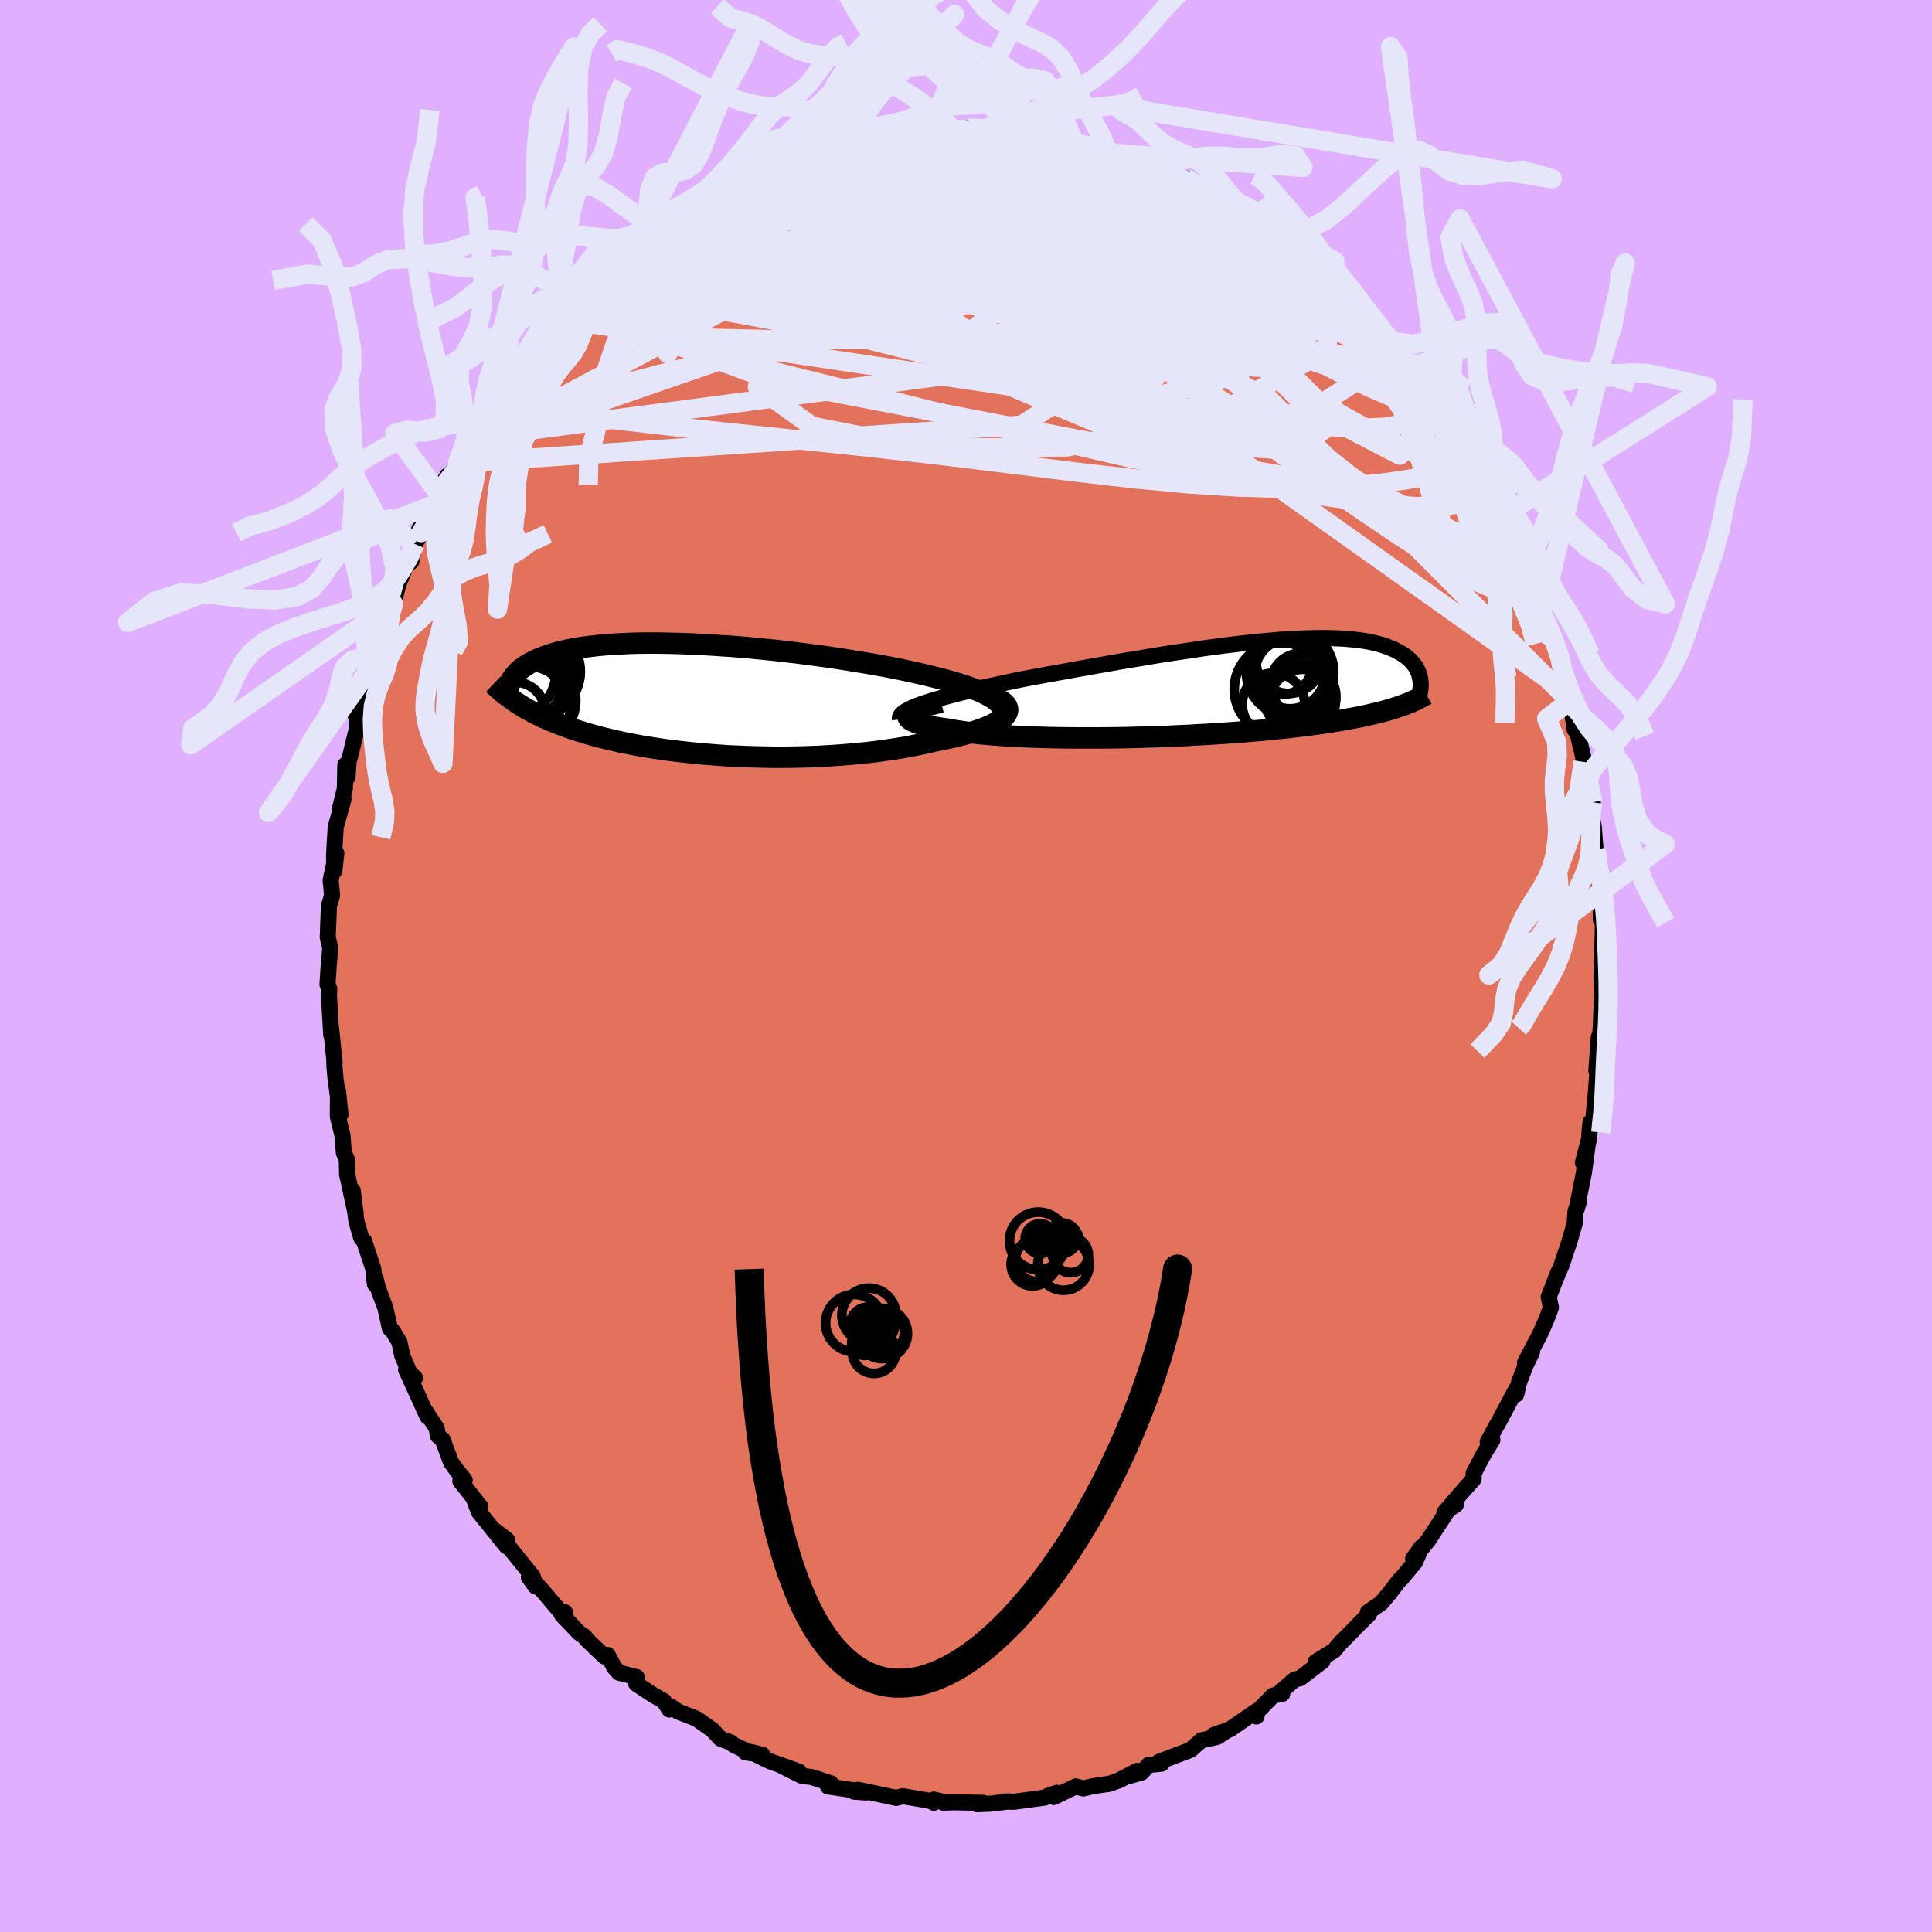 <svg xmlns="http://www.w3.org/2000/svg" width="500" height="500" viewBox="-100 -100 200 200"><defs><clipPath id="c"><path d="m31.51.7-.18-.23-.23-.22-.28-.22-.33-.22-.38-.21-.41-.21-.46-.21-.5-.2-.54-.2-.58-.2-.61-.19-.64-.19-.68-.19-.7-.18-.73-.18-.8-.2-.84-.19-.88-.19-.92-.19-.95-.19-.97-.18-1.01-.18-1.03-.17-1.05-.17-1.06-.17-1.08-.16-1.1-.15-1.1-.15-1.11-.14-1.11-.13-1.11-.13-1.11-.11-1.1-.11-1.09-.1-1.09-.09-1.07-.07-1.05-.07-1.04-.06-1.02-.05-1-.04-.97-.03-.95-.02-.92-.01h-.9l-.87.01-.84.02-.8.04-.78.04-.75.05-.71.06-.69.07-.65.08-.62.08-.58.1-.56.1-.53.11-.49.11-.47.12-.44.13-.41.13-.39.14-.37.14-.34.14-.32.15-.3.15-.28.15-.26.15-.24.16-.22.16-.21.16-.18.17-.17.17-.15.17-.14.17-.13.17-.1.17-.1.18-.08.17-.07.18.51 1.71.25.17.27.17.27.17.28.17.29.17.31.17.31.16.32.17.34.16.34.17.36.16.37.16.39.16.4.16.41.15.42.16.44.16.45.15.48.16.49.15.5.15.53.15.55.15.56.14.59.14.61.14.63.14.65.13.67.13.69.13.71.12.74.11.76.12.77.1.8.1.82.09.83.09.86.08.87.07.88.07.91.06.91.04.93.04.94.03.96.02.96.02h.96l.98-.01.97-.02.98-.03.98-.04.98-.06.97-.06.97-.08.96-.09.95-.09.94-.11.92-.13.9-.13.89-.14.87-.16.84-.17.82-.17.78-.19.69-.13.66-.14.63-.14.62-.15.58-.15.56-.16.53-.16.5-.17.46-.17.43-.18.39-.18.35-.19.31-.18.27-.2.22-.19"/></clipPath><clipPath id="b"><path d="m-31.14 1.63.49-.17.54-.17.57-.17.61-.17.64-.17.67-.18.7-.17.73-.18.76-.17.78-.18.8-.17.82-.18.84-.18.85-.18.87-.17 1.01-.19 1.03-.19 1.05-.19 1.07-.19 1.08-.2 1.09-.19 1.1-.2 1.11-.19 1.11-.2 1.12-.19 1.11-.18 1.1-.19 1.11-.18 1.09-.17 1.09-.16 1.07-.16 1.06-.16 1.04-.14 1.02-.14L1-4.51l.98-.12.96-.1.94-.1.91-.08.89-.08.86-.06.84-.05.8-.04.78-.02.74-.02h.72l.69.01.65.02.63.03.6.05.56.05.54.06.51.08.48.08.45.1.43.1.4.11.37.12.35.13.33.13.3.13.29.15.26.14.25.15.23.15.21.16.2.16.18.16.17.17.14.17.14.17.12.17.1.18.1.18.08.17.07.18.05.19.05.18.04.18-1.63 2.69-.28.1-.3.1-.31.1-.32.11-.34.1-.35.1-.37.1-.38.1-.39.09-.42.1-.43.1-.44.09-.47.1-.48.09-.5.09-.52.1-.53.09-.56.09-.58.09-.6.09-.63.09-.65.08-.67.09-.7.08-.72.09-.75.08-.77.08-.8.08-.82.07-.85.07-.86.08-.89.06-.92.07-.93.06-.95.06-.97.05-.98.06-1 .04-1.01.05-1.02.04-1.04.03-1.04.03-1.04.03-1.05.02-1.05.01-1.04.01h-2.08l-1.02-.01-1.02-.01-.99-.02-.98-.03-.96-.03-.93-.04-.91-.05-.88-.05-.85-.06-.81-.07-.78-.07-.74-.08-.7-.08-.65-.1-.61-.09-.57-.11-.54-.07-.52-.08-.48-.08-.45-.09-.41-.09-.37-.09-.34-.1-.29-.1-.25-.11-.2-.1-.16-.11-.12-.12-.06-.11-.02-.12.04-.13"/></clipPath><filter id="a"><feTurbulence baseFrequency=".05" numOctaves="3" result="noise" type="noise"/><feDisplacementMap in="SourceGraphic" in2="noise" scale="2"/></filter></defs><rect width="100%" height="100%" x="-100" y="-100" fill="#E0B0FF"/><path fill="#E2725B" stroke="#000" stroke-linejoin="round" stroke-width="1.667" d="m65.86-.34-.08 1.47.1 1.85V2.1l-.17 4.22-.08 1.04-.12-.01-.26 3.5.21-1.31-.24 3.36-.31 3.21-.26.07-.08.75-.07.98-.64 2.45.5-1.89-.39 2.9-.75 3.79.27-.94-.4 1.21-.08 1.23-.56 1.93-.81 2.41-.46 1.09.14-.4-1 2.57.23 1.09-.46 1.24-.69 1.57-.67 1.25-.86 1.66.72-1.1-.66 1.37-.68 1.76-.29 1.25.1-.73-2.04 3.82-.09.13-.92 1.69.48-.18-.87 1.4-1.07 2.03v.59l-1.32 1.49-1.71 1.99 1.2-.83-.26-.29-2.13 3.25-.43.68-1.61 1.97.84-1.19-.62 1.51-1.44 1.74-.22.18-1.03 1.35-.85 1.01-1.37.94.12.2-.88.87-2 2.04h-.02l-.73.86-1.89 1.17.7-.07-2.31 1.76-.56.13-1.44 1.25.15.24-.95.17-1.8 1.83.08.34.01-.57-2.76 1.9-.35.14-1.31.43 1.06-.24-.74.46-1.62.35-1.12.99-3.28 1.24.27.19-1.35.13-.7.78-1.13.32.65-.49-1.81.96-1.05.38-1.58.22-1.12.26-.78-.21-2.28 1.1.33-.44-.9.3-.37.2-3.21.43-.91-.03.47-.01-1.93.23-1.42.06.64-.14-3.04-.06-1.08.04.15-.05-1.16-.27.02.33-.31-.18-2.9-.5-.68.18-1.57-.34-2.41-.5.85.28-1.24-.09.22-.1-2.92-.44.3-.32-1.98-.65-1.01-.12-2.15-1.07 1.83.62-3.01-1.07-1.97-.96 1.2.3-1.76-.26.1-.14-1.33-.64-.26-.24-1.07-.38-.88-.94-1.63-1.14-1.9-.74-.73-.51-.17.3-.57-.88-1.11-.63-1.75-1.16.05-.69-1.83-.45-.49-.56-.69-1.28-.31.17-1.92-1.83-.11-.21-.62-.42-1.75-1.84.29-.29-.58-.18-1.97-2.32-1.18-1.12.71.96-.31-1.04-2.51-3.11-.17-.7-1.29-.98 1.26 1.67-2.88-3.58-.52-1.4.68.85-2.07-2.63.46-.1-.88-1.09-.54-.76-.87-2.34-.49-.4-.13-.79-1.13-1.73.19.55-2.22-4.87.92.84-.51-.41-.81-1.88-.3-1.42-.69-1.14-.29-.26-.47-2.13-.77-2.06-.24-.98-.07.58-.17-1.59-.96-2.9-.28-.28-.51-1.75-.37-3.15.3 2.4-.82-3.81-.07-.25-.03-1.6-.3-.66-.15-1.81-.48-1.96.02-2.61.26 2.41-.5-3.56-.13-1.43-.02-1.08.04.73-.36-3.57.01.66-.24-4.18.04-.6-.19-.43.16-2.4v.15l.13-1.52-.26-1.09.12-3.26.33-1.09-.15-1.56.59-2.81-.21 1.82-.03-1.6.17-2.91.82-2.94-.4 1.09.53-2.14.05-2.47.23 1.28.11-1.71.13-.35.69-2.84.08-1.13-.16-.32.83-2.9.42-1.65.45-.65-.13.57.49-2.48.8-.7-.11-2.19.52-.98.62-.63.51-1.97.8-1.96.55-.44.37-1.82.8-1.42-1.03 1.48 1.17-2.71 1.31-1.51.12-1.19 1.02-1.75-.05.62 1.88-3.4-.8 1.5 1.82-2.66.25-.79 1.17-1.48-.83.56 1.17-1.68 1.22-1.08.51-1.1 1.01-1.7 1.66-1.27.19-.42 1.4-1.99 1.13-1.26-.9 1.19.82-1.1 1.21-1.43.65-.33.18-.7 1.3-.43.3-1.24 2.75-1.96.06-.05-.52.3 1.36-.97 2.45-1.93-1.84 1.51 3.17-2.54-.15.48 1.18-.89-.18-.21 1.98-1.16 1.45-.84.27.03.5-.39.19-.13 2.16-1.63 2.27-.68.44-.2 2.43-.88-.99.09 1.92-.72-.1.52 1.85-1.17.07.35 2.04-.54v-.3l2.21-.55.29.16 1.59-.56-.69.21 2.2-.52-.89.38 2.81-.32.05-.33 1.56.15.59-.47 2.93-.01-.09.28 1.01-.03.25-.26 1.68.24 1.63.14h1.53l1.06-.08-.65-.01 1.37.29 2.6.61 1.77.34-1.83-.36 1.25.03 1.59.76 2.31-.03.15.65.69.01 1.26.53.26-.36 1.17.62.62.33 1.67.31 2.38 1.29-1.24-.15 1.3.07 1.65 1.01 1.77 1.18 1.36.52-.27-.15 1.31.65.14.21 1.18.5 1.41.88.5 1.27-.61-.49 2.99 1.87.86 1.03.31.3.65.38 1.71 1.32-.29-.52.6 1.15.92.85 1.62.79-.37-.06 2 2.45 1.22.68-1.02-.21 1.9 1.53 1.74 2.52.26.36.68.25.37 1.47 1.79 1.53-.01.01-.14.06.37.98 2.09 2.32-.67-.54 1.55 3.12 1.24 1.39-.94-1.18 1.79 2.95.56 1.22-.54-.81.62.88 1.52 3.62.79 1.8-.44-1.23.65 1.68 1.36 3.45-.21-.08.31 1.1.11.15.55.4.9 2.68.68 1.61.2.83.21 1 .72 2.7.07.72.04-.2.48 3.17.18-.04.69 2.86.07 1.18.23 1.39-.29-2.06.98 4.18-.29.56.39 1.89.19 2.44.22.67-.12 1.17.55 2.33-.25-.36.12-.34.03 3.78.02-1.33.19 2.05-.1 3.8.03-.05-.08 1.47" filter="url(#a)"/><path fill="#fff" d="m-31.14 1.63.49-.17.54-.17.57-.17.61-.17.64-.17.67-.18.7-.17.73-.18.76-.17.78-.18.8-.17.82-.18.84-.18.85-.18.87-.17 1.01-.19 1.03-.19 1.05-.19 1.07-.19 1.08-.2 1.09-.19 1.1-.2 1.11-.19 1.11-.2 1.12-.19 1.11-.18 1.1-.19 1.11-.18 1.09-.17 1.09-.16 1.07-.16 1.06-.16 1.04-.14 1.02-.14L1-4.51l.98-.12.96-.1.94-.1.91-.08.89-.08.86-.06.84-.05.8-.04.78-.02.74-.02h.72l.69.01.65.02.63.03.6.05.56.05.54.06.51.08.48.08.45.1.43.1.4.11.37.12.35.13.33.13.3.13.29.15.26.14.25.15.23.15.21.16.2.16.18.16.17.17.14.17.14.17.12.17.1.18.1.18.08.17.07.18.05.19.05.18.04.18-1.63 2.69-.28.1-.3.1-.31.1-.32.11-.34.1-.35.1-.37.1-.38.1-.39.09-.42.1-.43.1-.44.09-.47.1-.48.09-.5.09-.52.1-.53.09-.56.09-.58.09-.6.09-.63.09-.65.08-.67.09-.7.08-.72.09-.75.08-.77.08-.8.08-.82.07-.85.07-.86.08-.89.06-.92.07-.93.06-.95.06-.97.05-.98.06-1 .04-1.01.05-1.02.04-1.04.03-1.04.03-1.04.03-1.05.02-1.05.01-1.04.01h-2.08l-1.02-.01-1.02-.01-.99-.02-.98-.03-.96-.03-.93-.04-.91-.05-.88-.05-.85-.06-.81-.07-.78-.07-.74-.08-.7-.08-.65-.1-.61-.09-.57-.11-.54-.07-.52-.08-.48-.08-.45-.09-.41-.09-.37-.09-.34-.1-.29-.1-.25-.11-.2-.1-.16-.11-.12-.12-.06-.11-.02-.12.04-.13" filter="url(#a)" transform="translate(26.63 -28.77)"/><path fill="#fff" d="m31.51.7-.18-.23-.23-.22-.28-.22-.33-.22-.38-.21-.41-.21-.46-.21-.5-.2-.54-.2-.58-.2-.61-.19-.64-.19-.68-.19-.7-.18-.73-.18-.8-.2-.84-.19-.88-.19-.92-.19-.95-.19-.97-.18-1.01-.18-1.03-.17-1.05-.17-1.06-.17-1.08-.16-1.1-.15-1.1-.15-1.11-.14-1.11-.13-1.11-.13-1.11-.11-1.1-.11-1.09-.1-1.09-.09-1.07-.07-1.05-.07-1.04-.06-1.02-.05-1-.04-.97-.03-.95-.02-.92-.01h-.9l-.87.01-.84.02-.8.04-.78.04-.75.05-.71.06-.69.07-.65.08-.62.08-.58.1-.56.1-.53.11-.49.11-.47.12-.44.13-.41.13-.39.14-.37.14-.34.14-.32.15-.3.15-.28.15-.26.15-.24.16-.22.16-.21.16-.18.17-.17.17-.15.17-.14.17-.13.17-.1.17-.1.18-.08.17-.07.18.51 1.71.25.17.27.17.27.17.28.17.29.17.31.17.31.16.32.17.34.16.34.17.36.16.37.16.39.16.4.16.41.15.42.16.44.16.45.15.48.16.49.15.5.15.53.15.55.15.56.14.59.14.61.14.63.14.65.13.67.13.69.13.71.12.74.11.76.12.77.1.8.1.82.09.83.09.86.08.87.07.88.07.91.06.91.04.93.04.94.03.96.02.96.02h.96l.98-.01.97-.02.98-.03.98-.04.98-.06.97-.06.97-.08.96-.09.95-.09.94-.11.92-.13.9-.13.89-.14.87-.16.84-.17.82-.17.78-.19.69-.13.66-.14.63-.14.62-.15.58-.15.56-.16.53-.16.5-.17.46-.17.43-.18.39-.18.35-.19.31-.18.27-.2.22-.19" filter="url(#a)" transform="translate(-27.86 -27.63)"/><g fill="none" stroke="#000" transform="translate(26.63 -28.77)"><path stroke-linejoin="round" stroke-width="1.667" d="m-33.46 3.23-.02-.15.05-.16.1-.16.16-.16.21-.16.27-.16.32-.16.36-.16.41-.17.46-.16.49-.17.54-.17.57-.17.61-.17.64-.17.67-.18.7-.17.73-.18.76-.17.78-.18.8-.17.82-.18.84-.18.85-.18.87-.17 1.01-.19 1.03-.19 1.05-.19 1.07-.19 1.08-.2 1.09-.19 1.1-.2 1.11-.19 1.11-.2 1.12-.19 1.11-.18 1.1-.19 1.11-.18 1.09-.17 1.09-.16 1.07-.16 1.06-.16 1.04-.14 1.02-.14L1-4.51l.98-.12.96-.1.94-.1.91-.08.89-.08.86-.06.84-.05.8-.04.78-.02.74-.02h.72l.69.01.65.02.63.03.6.05.56.05.54.06.51.08.48.08.45.1.43.1.4.11.37.12.35.13.33.13.3.13.29.15.26.14.25.15.23.15.21.16.2.16.18.16.17.17.14.17.14.17.12.17.1.18.1.18.08.17.07.18.05.19.05.18.04.18.02.18.02.18.01.18v.18l-.01.18-.02.18-.02.18-.03.17-.04.18-.04.17" filter="url(#a)"/><path stroke-linejoin="round" stroke-width="2.222" d="m-29.18 1.46-.61.13-.55.14-.49.13-.43.13-.37.13-.31.14-.25.13-.19.12-.15.13-.08.12-.04.13.02.12.06.11.12.12.16.11.2.1.25.11.29.1.34.1.37.09.41.09.45.09.48.08.52.08.54.07.57.11.61.09.65.1.7.08.74.08.78.07.81.07.85.06.88.05.91.05.93.04.96.03.98.03.99.02 1.02.01 1.02.01h2.08l1.04-.01 1.05-.01 1.05-.02 1.04-.03 1.04-.03 1.04-.03 1.02-.04 1.01-.05 1-.04.98-.06.97-.05.95-.06.93-.06.92-.07.89-.06.86-.08.85-.07.82-.07.8-.08.77-.08.75-.08.72-.09.7-.08.67-.09.65-.08.63-.09.6-.09.58-.09.56-.09.53-.09.52-.1.5-.09.48-.09.47-.1.44-.09.43-.1.42-.1.39-.09.38-.1.37-.1.35-.1.34-.1.32-.11.31-.1.3-.1.28-.1.27-.11.26-.1.25-.11.24-.11.23-.1.22-.11.21-.11.21-.11.19-.11.18-.1" filter="url(#a)"/><circle cx="8.202" cy="1.451" r="3.398" clip-path="url(#b)" filter="url(#a)"/><circle cx="6.162" cy="-2.419" r="3.054" clip-path="url(#b)" filter="url(#a)"/><circle cx="5.197" cy="1.691" r="3.24" clip-path="url(#b)" filter="url(#a)"/><circle cx="7.832" cy=".946" r="3.604" clip-path="url(#b)" filter="url(#a)"/><circle cx="5.982" cy=".121" r="4.84" clip-path="url(#b)" filter="url(#a)"/><circle cx="6.902" cy="-1.499" r="3.644" clip-path="url(#b)" filter="url(#a)"/><circle cx="8.127" cy="-.369" r="3.258" clip-path="url(#b)" filter="url(#a)"/><circle cx="6.782" cy="-2.849" r="3.406" clip-path="url(#b)" filter="url(#a)"/><circle cx="8.177" cy=".911" r="3.488" clip-path="url(#b)" filter="url(#a)"/><circle cx="6.917" cy="-1.634" r="4.524" clip-path="url(#b)" filter="url(#a)"/></g><g fill="none" stroke="#000" transform="translate(-27.86 -27.63)"><path stroke-linejoin="round" stroke-width="2.222" d="m30.07 3.2.44-.27.36-.27.3-.26.23-.26.17-.25.11-.24.04-.25-.01-.24-.07-.23-.13-.23-.18-.23-.23-.22-.28-.22-.33-.22-.38-.21-.41-.21-.46-.21-.5-.2-.54-.2-.58-.2-.61-.19-.64-.19-.68-.19-.7-.18-.73-.18-.8-.2-.84-.19-.88-.19-.92-.19-.95-.19-.97-.18-1.01-.18-1.03-.17-1.05-.17-1.06-.17-1.08-.16-1.1-.15-1.1-.15-1.11-.14-1.11-.13-1.11-.13-1.11-.11-1.1-.11-1.09-.1-1.09-.09-1.07-.07-1.05-.07-1.04-.06-1.02-.05-1-.04-.97-.03-.95-.02-.92-.01h-.9l-.87.01-.84.02-.8.04-.78.04-.75.05-.71.06-.69.07-.65.08-.62.08-.58.1-.56.1-.53.11-.49.11-.47.12-.44.13-.41.13-.39.14-.37.14-.34.14-.32.15-.3.15-.28.15-.26.15-.24.16-.22.16-.21.16-.18.17-.17.17-.15.17-.14.17-.13.17-.1.17-.1.18-.08.17-.07.18-.06.17-.04.18-.04.17-.03.18-.01.17-.01.18v.17l.01.17.01.18.03.17" filter="url(#a)"/><path stroke-linejoin="round" stroke-width="2.222" d="m31.02-.09.35.19.29.19.22.19.16.19.09.2.04.2-.02.19-.07.2-.12.2-.18.19-.22.19-.27.2-.31.18-.35.19-.39.18-.43.18-.46.17-.5.17-.53.16-.56.16-.58.15-.62.15-.63.14-.66.14-.69.13-.78.19-.82.17-.84.17-.87.16-.89.14-.9.13-.92.13-.94.11-.95.09-.96.09-.97.08-.97.06-.98.06-.98.04-.98.03-.97.02-.98.01h-.96L6.96 6 6 5.98l-.94-.03-.93-.04-.91-.04-.91-.06-.88-.07-.87-.07-.86-.08-.83-.09-.82-.09-.8-.1-.77-.1-.76-.12-.74-.11-.71-.12-.69-.13-.67-.13-.65-.13-.63-.14-.61-.14-.59-.14-.56-.14-.55-.15-.53-.15-.5-.15-.49-.15-.48-.16-.45-.15-.44-.16-.42-.16-.41-.15-.4-.16-.39-.16-.37-.16-.36-.16-.34-.17-.34-.16-.32-.17-.31-.16-.31-.17-.29-.17-.28-.17-.27-.17-.27-.17-.25-.17-.25-.18-.24-.17-.23-.18-.23-.17-.22-.18-.21-.17-.2-.18-.2-.18-.19-.18-.19-.18" filter="url(#a)"/><circle cx="-17.592" cy="1.048" r="4.472" clip-path="url(#c)" filter="url(#a)"/><circle cx="-17.092" cy="-2.872" r="4.356" clip-path="url(#c)" filter="url(#a)"/><circle cx="-16.977" cy=".143" r="4.442" clip-path="url(#c)" filter="url(#a)"/><circle cx="-18.887" cy=".158" r="4.8" clip-path="url(#c)" filter="url(#a)"/><circle cx="-19.372" cy="-2.797" r="4.788" clip-path="url(#c)" filter="url(#a)"/><circle cx="-18.072" cy="1.003" r="4.972" clip-path="url(#c)" filter="url(#a)"/><circle cx="-18.072" cy="-1.707" r="4.118" clip-path="url(#c)" filter="url(#a)"/><circle cx="-16.537" cy="-1.682" r="3.696" clip-path="url(#c)" filter="url(#a)"/><circle cx="-16.832" cy="-2.857" r="4.766" clip-path="url(#c)" filter="url(#a)"/><circle cx="-18.827" cy="1.338" r="3.094" clip-path="url(#c)" filter="url(#a)"/></g><g fill="none" stroke="#E6E6FA" stroke-linejoin="round" stroke-width="2"><path d="m18.67-83.05 1.62.55 1.27.64 1.12.63 1.2.7 1.33.76 1.35.78 1.26.74 1.14.68 1.02.62.92.6.83.57.75.55.64.5.5.42.33.28.11.1-.15-.12-.43-.37-.67-.61-.94-.83-1.33-1.07" filter="url(#a)"/><path d="m22.78-81.53 1.57.96 1.35.79 1.03.56.8.41.66.37.56.35.46.34.31.3.14.23-.06.13h-.29l-.56-.18-.9-.39-1.28-.62-1.66-.84-2.02-1.01-2.37-1.18-2.74-1.34m22.44 13.81 1.5 1.7.86.97.67.83.64.84.57.77.42.63.24.45.03.25-.19.05-.41-.13-.63-.29-.85-.46-1.09-.62-1.33-.8-1.59-1.02-1.88-1.28-2.23-1.58-2.58-1.91-2.92-2.21-3.23-2.49-3.52-2.75-3.84-2.99" filter="url(#a)"/><path d="m22.78-81.53 1.57.96 1.37.8 1.06.58.83.44.69.37.6.37.52.36.38.33.2.25-.04.14-.29-.04-.58-.23-.92-.46-1.31-.71-1.78-.99-2.3-1.27-2.75-1.53m-38.43-.96.08-.07 1.22-.11 1.79-.1 2.22-.08 2.55-.05h2.84l3.03.03 3.15.05 3.15.07 3.11.07 3.05.09 3.06.12 3.03.1h2.73m-46.52 5.97.5-.49 1.03-.66.97-.57.85-.49.81-.46.84-.46.86-.45.79-.37.65-.26.41-.11.17.04-.09.2-.32.33-.55.48-.76.61-1 .76-1.27.93-1.61 1.14-1.99 1.39-2.37 1.63-2.71 1.8-2.92 1.87" filter="url(#a)"/><path d="m5.05-86.38.59-.02.52.12.7.23.63.26.36.24.06.23-.18.25-.4.28-.65.32-.98.35-1.4.39-1.85.44-2.33.5-2.79.59-3.2.67-3.59.7-4.03.72-4.61.72-5.45.88" filter="url(#a)"/><path d="M-11.4-85.44h.47l.42-.04.22.06.05.18-.15.3-.38.44-.67.58-1.04.76-1.45.96-1.97 1.19-2.57 1.47-3.25 1.79-3.92 2.09-4.49 2.32-5.01 2.48M9.43-85.57l.62.17-.11.14-.1.3-.18.47-.49.59-.99.69-1.55.78-2.1.88-2.65 1.01-3.22 1.18-3.8 1.38-4.43 1.58-5.1 1.73-5.84 1.85-6.61 2.03-7.43 2.34" filter="url(#a)"/><path d="m29.92-77.61.92.82.47.64.36.54.23.46-.03.31-.4.12-.82-.09-1.28-.28-1.74-.46-2.2-.63-2.66-.8-3.13-.97-3.66-1.18-4.3-1.4-5.08-1.65-5.93-1.94m56.72 41.68-.09-.19.18.85.08.88-.17.53-.4.17-.6-.08-.8-.24-1.03-.4-1.29-.59-1.58-.84-1.9-1.14-2.24-1.48-2.59-1.84-2.94-2.21-3.29-2.56-3.66-2.92-4.06-3.3-4.5-3.72-4.94-4.17-5.33-4.62-5.62-5.01-5.79-5.41" filter="url(#a)"/><path d="m34.21-74.08.58.75.31.54.12.48-.13.46-.4.48-.67.49-.93.53-1.21.55-1.52.58-1.86.58-2.23.57-2.61.56-3.02.53-3.45.5-3.9.46-4.39.39-4.89.32-5.39.24-5.86.15-6.34.07h-6.76l-7.11-.16-7.45-.4m26-20.36 2.06-.2h1.77l2 .18 2.31.32 2.5.46 2.6.56 2.66.62 2.72.64 2.8.65 2.85.64 2.79.61 2.61.59 2.38.6 2.22.61" filter="url(#a)"/><path d="m40.22-68.84 1.44 1.68.68.92.38.74.21.74.01.66-.25.52-.57.34-.88.16-1.22-.03-1.53-.17-1.86-.3-2.18-.4-2.5-.49-2.86-.59-3.23-.73-3.62-.91-4.03-1.12-4.44-1.36-4.86-1.58-5.3-1.79-5.75-1.96-6.31-2.08-7.01-2.26m14.5-7.9.11.19.22.13.18.2.02.32-.32.46-.8.58-1.38.74-1.97.92-2.56 1.12-3.16 1.32-3.85 1.48-4.6 1.62-5.31 1.75-6.14 2.04" filter="url(#a)"/><path d="m31.22-75.95 2.03 1.44.93.89.38.61.05.46-.24.4-.52.38-.79.38L32-71l-1.34.4-1.64.4-1.96.38-2.33.35-2.7.32-3.1.26-3.52.2-3.96.1H7.03l-4.9-.11-5.41-.23-5.88-.35-6.34-.48-6.75-.6-7.32-.58m84.01 21.79-.1.54-.91.23-1.51.4-2.25.35-3.14.07-4.12-.33-5.09-.7-6.11-1.05-7.16-1.42-8.26-1.81-9.35-2.18-10.4-2.52-11.43-2.84-12.58-3.14m-10.4-7.43 1.85-1.28 1.14-.73 1.19-.72 1.43-.85 1.63-.95 1.73-1 1.8-1.01 1.8-1 1.8-.99 1.74-.95 1.65-.9 1.46-.8 1.19-.65.87-.51.62-.44" filter="url(#a)"/><path d="m-.04-86.5.61-.07.91.13.76.21.39.27-.01.38-.36.5-.69.63-1.04.76-1.46.87-1.91.99-2.38 1.13-2.84 1.32-3.33 1.49-3.84 1.65-4.41 1.8-4.99 1.95-5.55 2.09-5.94 2.07" filter="url(#a)"/><path d="m-.96-86.75.31.17.79.06 1.14.06 1.38.09 1.45.12 1.38.12 1.23.13 1.07.13.9.14.71.12.46.09.19.04-.12-.03-.51-.11-.98-.22-1.34-.32m-37.19 8.92 1.82-.9 1.7-.54 1.8-.33 2.11-.28 2.56-.3 2.98-.31 3.27-.28 3.44-.22 3.5-.13 3.53-.06H.19l3.63.04 3.7.07 3.76.1 3.8.16 3.85.24 3.82.33" filter="url(#a)"/><path d="m-19.39-83.03 1.49-.33 1.51-.05 1.84.06 2.18.14 2.49.23 2.75.31 2.96.41 3.09.49 3.21.57 3.3.64 3.41.71 3.53.77 3.64.81 3.72.86 3.72.88 3.69.89 3.65.88m8.18 5.19 1.09.67.86.85.87.96.82.95.77.92.72.87.64.79.51.65.34.47.15.27-.04.06-.23-.13-.42-.31-.61-.49-.8-.66-1.04-.89-1.33-1.18-1.65-1.55-1.97-1.95-2.21-2.32L33-74.32m25.75 35.7.26.76.31.64.38.79.35.84.24.73.09.49-.09.15-.27-.25-.48-.69-.69-1.17-.9-1.68-1.12-2.19-1.32-2.71-1.52-3.25-1.71-3.81-2.03-4.45" filter="url(#a)"/><path d="m-9.52-85.84.05.03.55-.05.6-.04.54-.01.38.02.16.09-.17.2-.62.36-1.17.52-1.79.71-2.33.87-2.78.99-3.21 1.07-3.84 1.17M50.8-55.43l1.12 2.16.42 1-.03.5-.37.23h-.7l-1.04-.23-1.38-.43-1.74-.67-2.15-.97-2.62-1.33-3.12-1.71-3.64-2.14-4.16-2.58-4.67-3.06-5.21-3.52-5.81-3.94-6.5-4.3-7.23-4.68" filter="url(#a)"/><path d="m51.47-54.89-.13.48.07 1.08-.27.92-.72.7-1.18.55-1.63.44-2.06.39-2.52.35-2.97.29-3.46.2-3.96.04-4.48-.13-5.02-.32-5.55-.52-6.12-.7-6.69-.83-7.32-.9-7.95-.9-8.61-.9-9.29-.98-9.95-1.14m8.43-20.26.71-.45 1.71-.59 2.11-.5 2.38-.39 2.71-.37 3.13-.4 3.53-.42 3.84-.39 4.01-.31 4.05-.22 4.01-.15 3.9-.15 3.78-.17 3.76-.19 4-.03m-1.1-1.88.53-.03.87.28 1.02.39 1.02.43.89.41.74.37.61.33.46.29.28.21v.1l-.34-.03-.72-.19-1.07-.3-1.39-.41-1.69-.51-2.05-.65-2.65-.87L9.65-85" filter="url(#a)"/><path d="m3.52-86.38 1.3.05 1.09.19 1.26.39 1.54.54 1.69.62 1.72.66 1.73.68 1.76.7 1.81.74 1.83.75 1.79.75 1.71.73 1.62.72 1.53.69 1.45.66 1.33.63 1.16.54.88.39.48.15.1-.03" filter="url(#a)"/><path d="m1.89-86.52 1.63.23 1.68.46 1.76.72 2.02 1.01 2.35 1.28 2.62 1.49 2.77 1.65 2.88 1.75 2.99 1.84 3.11 1.91 3.2 1.95 3.22 1.97 3.21 2.02 3.2 2.09 3.24 2.22 3.13 2.27" filter="url(#a)"/><path d="m-34.11-74.08 2.21-1.49 1.59-.6 1.7-.35 2.04-.28 2.38-.2 2.67-.12 2.9-.03 3.14.01 3.4.04 3.64.04 3.83.08 3.94.14 3.98.22 3.98.3 3.97.36 3.99.43 4.05.48 4.11.54 4.12.58 3.99.57m-2.92-4.96.53.38.93.69 1.01.87 1.05.95 1.1 1.01 1.16 1.03 1.15 1.01 1.11.95 1.03.89.94.83.84.75.76.67.66.6.56.49.43.38.28.24.11.08-.08-.09-.3-.28-.53-.49-.76-.72-.99-.97-1.05-1.14" filter="url(#a)"/><path d="m-17.47-83.75.37.07.69-.18.65-.15.52-.07.32.04.05.18-.28.34-.65.52-1.03.71-1.39.9-1.78 1.12-2.2 1.38-2.69 1.66-3.22 1.95-3.72 2.18-4.18 2.35m85.17 12.49-.17-.01-.32.09-.48.14-.8.03-1.25-.22-1.8-.58-2.43-1.03-3.12-1.53-3.85-2.03-4.57-2.55-5.28-3.06-6.01-3.55-6.86-4.02-7.91-4.54m10.36-3.06.83.16.96.27 1.06.36 1.18.47 1.28.56 1.31.6 1.26.61 1.17.58 1.1.53.99.49.87.41.67.31.44.2.2.08-.07-.04-.37-.17-.76-.38-1.29-.65-1.84-.93m20.66 16.33 1.19 1.68.71.94.55.71.45.6.31.45.14.28-.02.15-.17.02-.33-.1-.53-.29-.79-.56-1.09-.9-1.41-1.3-1.75-1.7-2.09-2.13-2.46-2.54-2.83-2.91-3.17-3.22" filter="url(#a)"/><path d="m9.43-85.57.91.27.79.42 1.38.74 1.92 1.02 2.2 1.23 2.32 1.36 2.36 1.46 2.41 1.52 2.48 1.59 2.57 1.68 2.65 1.77 2.69 1.84 2.63 1.85 2.47 1.76 2.3 1.65 2.26 1.69" filter="url(#a)"/><path d="m5.05-86.38.69-.01.82.17 1.21.28 1.33.31 1.22.27 1.04.23.93.2.87.19.74.18.51.13.17.04-.27-.07-.72-.18-1.09-.26-1.1-.25m7.27 2.1 1.48.5.86.51.43.44.24.45.08.49-.19.49-.59.45-1.03.42-1.46.39-1.88.4-2.26.42-2.66.45-3.08.48-3.53.49-3.99.5-4.49.47-5.02.42-5.59.36-6.15.3-6.71.25" filter="url(#a)"/><path d="m54.46-48.74.72 1.48.52 1.54.11 1-.25.59-.57.31-.88.04-1.2-.26-1.54-.57-1.87-.87-2.19-1.1-2.54-1.34-2.94-1.58-3.37-1.86-3.82-2.19-4.28-2.56-4.74-2.95-5.16-3.35-5.56-3.74-5.96-4.14-6.35-4.55-6.81-4.99m-31.86 7.14 1.38-1.02 1.05-.78.84-.61.76-.53.69-.47.62-.41.53-.33.44-.23.3-.11.16.03.03.15-.11.28-.24.42-.42.6-.68.81-1.02 1.1-1.41 1.42-1.83 1.76-2.23 2.12-2.61 2.45-2.98 2.79-3.42 3.14" filter="url(#a)"/><path d="m47.37-59.79.99.93.12.43-.22.4-.41.5-.64.55-.93.52-1.3.42-1.69.27-2.11.09-2.54-.09-2.96-.26-3.38-.38-3.82-.5-4.26-.63-4.73-.78-5.21-.96-5.71-1.16-6.25-1.38-6.78-1.59-7.31-1.84-7.76-2.15-7.98-2.56m-4.76-5.63-.2.35 1.19-.46 1.59-.51 1.84-.49 2.11-.47 2.36-.46 2.55-.43 2.71-.4 2.87-.4 3.06-.4 3.23-.41 3.35-.38 3.39-.33 3.37-.25 3.28-.19 3.15-.15 2.98-.17 2.79-.23 2.69-.25 2.89-.09" filter="url(#a)"/><path d="m52.65-52.1 1.22 2.09.58 1.1.39.84.37.89.34.88.25.75.09.54-.07.28h-.25l-.43-.3-.61-.62-.8-.93-.98-1.19-1.16-1.47-1.37-1.73-1.59-2.06-1.85-2.43-2.13-2.86-2.44-3.35-2.83-3.92-3.44-4.65m-66.03-7 1.7-.95 1.34-.68 1.19-.55 1.26-.59 1.45-.66 1.63-.73 1.68-.71 1.59-.66 1.42-.56 1.22-.47 1.02-.38.86-.32.71-.26.58-.21.37-.14.11-.07-.28.04-.67.2" filter="url(#a)"/><path d="m-26.39-79.21.57-.41 1.03-.63 1.35-.72 1.41-.68 1.27-.57 1.07-.46.88-.36.73-.28.61-.21.49-.15.36-.08.18.01-.04.11-.28.21-.53.33-.79.45-1.06.56-1.33.69-1.65.84-1.94.98-2.18 1.1-2.35 1.08" filter="url(#a)"/><path d="m-31.09-76.14.88-.71.95-.69 1.08-.69 1.07-.63 1.01-.57 1.01-.56 1.03-.57 1.05-.56 1-.51.83-.4.59-.26.3-.11.02.04-.22.18-.43.3-.64.41-.89.53-1.2.69-1.52.86-1.79 1-1.99 1.02m22.91-9.05 1.29-.01 1.19-.08 1.01-.02.75.05.55.1.4.14.26.19.05.26-.2.33-.48.41-.78.49-1.09.58-1.41.66-1.77.75-2.17.82-2.54.91-2.92 1-3.3 1.1-3.76 1.21-4.29 1.33-4.99 1.58M16.88-84l.84.53.52.54.15.62-.39.69-.93.74-1.45.85-1.96.97-2.56 1.07-3.22 1.16-3.96 1.21-4.69 1.28-5.39 1.37-6.06 1.47-6.73 1.55-7.47 1.63-8.41 1.91" filter="url(#a)"/><path d="m58.96-38.54-.17.11-.27.12-.43.04-.65-.02-.97-.15-1.36-.41-1.83-.77-2.31-1.18-2.8-1.63-3.29-2.1-3.8-2.56-4.34-3.01-4.89-3.48-5.47-3.96-6.06-4.5-6.65-5.1-7.23-5.69-7.81-6.21" filter="url(#a)"/><path d="m-38.37-70.98 1.96-1.17 1.5-.43 1.8-.24 2.31-.21 2.81-.17 3.22-.09h3.58l3.92.09 4.22.15 4.51.2 4.75.24 4.94.26 5.11.29 5.25.32 5.4.35 5.55.33 5.63.34 5.61.47m1.68-2.5.86.6.88.7.82.77.87.86.94.94.98 1 1 1.02.95 1.01.89.99.81.93.71.82.56.68.39.46.16.2-.09-.11-.36-.43-.61-.74-.87-1.03-1.12-1.33-1.37-1.68M11.2-85.23l-.62-.12.81.25 1.4.44 1.53.53 1.5.56 1.43.57 1.4.59 1.4.59 1.38.61 1.35.61 1.27.57 1.14.51.98.42.8.33.63.22.42.12h.16l-.12-.12-.32-.18" filter="url(#a)"/><path d="M22.72-81.45 18.94-73l12.2 10.98 6.27 6.26-2.8 1.94-9.04-2.17-10.73-5.43-8.92-6.9-5.68-6.37-2.4-4.34.38-1.64 2.45 1.03 3.73 3.16 3.74 4.09-.04 3.14-14.46 1.42-43.86 11.39" filter="url(#a)"/><path d="m-38.67-69.74 9.81-5.93 9.49-1.89 12.07-.42 10.25 1.39 7.04 2.87 5.53 3.77 5.29 3.88 4.03 2.98.8 1.37-3.17-.02-6.19-.71-8.19-1.16-11.17-1.96-16.81-3.46-11.05-7.59" filter="url(#a)"/><path d="m-25.7-79.73-7.54 10.42 14.75 2.73 19.84 1.21 13.63-.75 5.17-2.74-.95-3.54-4.09-3.09-5.2-2.12-5.24-1.25-4.5-.61-2.88.03-.36.94 2.73 2.05 5.5 2.96 6.75 3.13 5.58 2.21 1.78.38-3.83-1.61-9.57-2.77-12.83-2.48-9.43-1.04 5.92-.08 39.07-2.57" filter="url(#a)"/><path d="m49.38-57.21-4.47 4.33-5.9-3.07-2.7-2.65-3.83-3.81-5.09-4.1-4.85-2.88-3.81-1.29-3.04-.14-2.7.5-2.13.95-.4 1.32 2.49 1.34 5.06.73 5.2-.51 2.05-1.92-2.65-3.06-4.89-3.47 1.88-.36 26.46 13.43" filter="url(#a)"/><path d="m-23.54-81.36 13.74 6.29L3.84-62.03l17.01 7.8 11.18.74 3.47-3.09-1.94-3.9-4.89-3.79-5.91-3.89-4.87-3.64-1.78-1.96 2.57 1.73 6.61 6.76 6.52 9.93-8.25 3.35-55.83-23.6" filter="url(#a)"/><path d="m-26.66-79.24 3.35 7.72L-5.6-74.9l14.02-1.83 9.39 1.95 4.98 4.06.66 3.88-2.74 2.24-4.49.23-4.66-1.32-3.9-1.94-3.01-1.67-2.56-.88-2.48.01-2.09.9-.46 1.99 2.91 3.25 7.24 4.02 10.48 3.3 10.64.83 7.74-1.88 4.35-2.77.77-3.7-9.97-11.72" filter="url(#a)"/><path d="m-8.9-85.77-.98 1.36-8.01 5.34-6.9 5.99-.77 3.79 4.52 1.07 6.73-.68 6.58-1.11 5.31-.8 3.52-.5 1.47-.54-.27-.76-.92-.77-.17-.31 1.29.61 2.11 1.78 1.28 2.91-.94 3.38-2.83 2.5-1.61.09 6.06-2.06 19.32-1.32 14.7-2.98" filter="url(#a)"/><path d="m-52.63-52.07 58.38-3.91 14.07-9.03 2.28-4.51-2.36-.4-4.15 1.96-3.41 2.87-.42 3.06 3.11 2.95 4.71 2.45 3.14 1.47-.24.14-2.59-1.25-2.65-2.43-2.53-3.06-5-2.7-5.42-3.14 27.04-9.13" filter="url(#a)"/><path d="m27.29-78.97-2.99 6.82 5.82 7.26 2.76 1.06.41-1.39-1.34-1.63-3.17-1.1-4.67-.11-5.17.93-4.43 1.3-3.08.43-2.1-1.06-2.32-1.82-3.84-1.47-3.83-1.7 6.48-3.13 31.92 3.53" filter="url(#a)"/><path d="M49.01-58.19 18.85-68.37l-15.76.43-3.57 3.2.09 3.02.39.63 1.49-1.78 3.97-2.35 5.66-1.03 4.13.8-.86 1.73-6.76 1.17-9.81-.63-7.9-2.72-3.11-3.85-.99-2.71-6.46 2.22-31.19 16.67" filter="url(#a)"/><path d="m-50.81-54.73 55.26-7.26 14.11.07-1.35.45-.37.82 2.33-.37.65-2.62-3.74-4.18-6.89-4.04-6.51-2.56-3.34-.78-.16.43.34.76-2.29.44-5.59.12-5 .38 6.97.79 43.84.71" filter="url(#a)"/><path d="m26.2-79.34-5.83-1.39 6.55 5.42 6.79 6.4 2.05 3.32-2.62.14-5.13-.76-6.34.19-7.44 1.41-7.88 1.76L.6-61.6l-.14.48 6.85-.14 11.02-.65 9.38-1.24 3.22-1.27-2.72.32-8.33.79-38.28-19.81" filter="url(#a)"/><path d="M38.97-69.57 29.5-65.8l-16.41-4.08-9.04-.7-5.24 2.14-5.2 2-5.17.2-3.11-1.56.5-2.31 4.16-1.86 6.85-.59 8.35.86 8.59 1.83 7.48 1.91 5.09 1.14h2.1l-.3-.71-1.43-.6-2.46-.45-6.21-1.35-15.9-1.22-44.16 4.3" filter="url(#a)"/><path d="m-21.27-82.04 15.91-.85L4-81.26l2.36 2.29L6-76.93l.16 1.5 1.24 1.3.88 1.52-.74 1.94-1.82 2.39-.98 2.56 1.1 2 2.04.38-.04-1.91-4.07-3.93-6.17-4.81-2.9-4.48 5.07-3.13 12.86-.45 14.66 3.08" filter="url(#a)"/><path d="M62.43-28.15 18.25-59.57l-8.54-5.27 5.14.17 4.46 1.18.81 1.85-1.31 1.87-1.69.97-1.33-.43-.76-1.89-.16-3.11.05-3.94-.74-4.14-2.66-3.37-4.45-1.41-4.16 1.55-1.43 4.34.87 4.2.73-1.9L26.2-79.34" filter="url(#a)"/><path d="m62.5-27.43-31.38-31.5L4.04-71.49l-14.99-4-3.95.09 3.93 2.49 8.75 3.56 10.73 3.4 10.32 2.45 8.25 1.33 5.31.31 1.89-.73-1.67-2.13-4.6-3.7-5.55-4.4-4.33-2.97-5 .51-17 5.15-47.96 16.56" filter="url(#a)"/><path d="m-11.11-85.28 3.7 12.87 14.37 2.54 2.36-3.06-5.81-2.96-8.47-.57-7.57 1.43-4.2 2.01.62 1.47 5.39.66 8.68.3 9.81.56 8.89 1.11 6.53 1.37 3.34.89-.06-.36-2.92-1.94-4.36-3.03-4.04-3.04-2.88-1.96-2.46-.52-2.94.47-1.08.59 5.2-1.06-4.88-8.95" filter="url(#a)"/><path d="m-23.54-81.36 17.57 1.17 16.49 2.08 4.51.6-4.61-.38-7.23-.44-4.57.31-.04 1.51 3.2 2.77 3.99 3.66 3.51 3.97 3.88 3.85 6.08 3.69 8.69 3.54 8.77 3.07 3.9 1.86-6.37-.42-20.7-3.62-33.42-6.42-20.91-7.72" filter="url(#a)"/><path d="m-41.93-66.94 58.82 8.74 10.86-2.95-7.44-5.91-9-4.63-3.83-2.03 2.19.57 6.11 2.41 6.62 3.17 3.92 2.92-.35 1.96-3.54.44-3.42-1.36-.11-3.01 2.61-4.2-.7-5.21-10.58-5.9-20.44-3.7" filter="url(#a)"/><path d="m37.45-71.57-.04 7.71-11.68 6.96-15.29 3.17-14.74.15-11.65-2.29-5.64-4.08 1.7-4.84 7.58-4.45 9.96-3.3 8.81-2.02 5.57-.88 1.83.31-2.39 1.67-8.51 2.57-15.43 1.87-13.07-1.81 16.02-15.01" filter="url(#a)"/><path d="m-1.05-86.47-6.73 8.89 4.47 10.52 10.09 3.31 7.82-1.31 2.11-2.45-4.21-1.96-8.64-1.14-9.44-.53-6.76-.3-2.41-.48 1.38-.93 3.26-1.45 3.41-1.84 2.89-1.94 2.43-1.7L.16-80.9l-.85-.32-4.61.59-7.26 1.41-3.83.93 18.28-8.23" filter="url(#a)"/><path d="m-40.8-68.28 33.59-10.14 11.6-1.02 2.91 3.39.25 5.25.5 5.38 1.16 3.86 1.14 1.31 1.19-.98 2.52-2.06 4.6-1.99 4.56-1.84.33-2.58-5.72-4.08-9.37-4.63-24.11-5.64m80.82 71.99.16.86.16 1.07.17.98.16.9.14.92.13 1.05.11 1.19.08 1.32.06 1.4.05 1.41.05 1.39.03 1.36.01 1.36-.02 1.38-.05 1.4-.07 1.41-.08 1.42-.07 1.46-.06 1.56-.08 1.68-.12 1.68-.14 1.31-.07.78M-25.75-99.34l1.4 1.22 1.26.32 1.09.37 1.09.59 1.14.73 1.19.71 1.22.59 1.2.37 1.17.17 1.12.09 1.07.16 1.02.33.96.48.95.57.95.58.99.59 1.07.63 1.15.71 1.23.82 1.33 1.05 1.35 1.18.75.61" filter="url(#a)"/><path d="m-26.16-81.17 2.03-1.14 1.67-.67 1.33-.47 1.07-.36.92-.3.86-.26.86-.22.89-.2.94-.18.97-.18.98-.18.97-.18.94-.16.88-.13.84-.11.81-.09.83-.08.87-.09.95-.1 1.02-.11 1.12-.12 1.36-.14 2.09-.11" filter="url(#a)"/><path d="m27.36-111.27-2.03.96-1.5.75-1.43 1.33-1.33 1.12-1.2.44-1.17-.1-1.2-.22-1.28.06-1.33.47-1.32.75-1.3.81-1.26.72-1.25.69-1.25.88-1.24 1.35L6-99.29l-1.29 2.43-1.33 2.41-1.3 1.75-1.21.55-1.04-.52-.89-.26-.99 2.4-1.84 3.79-.59.47 1.09.13 1.23.25 1.01.07.9.04.93.12 1.02.24 1.06.36 1.04.43.99.49.94.52.94.49.96.42.93.31.82.21.72.19.8.25 1.2.32 1.77.4m-21.88-5.12-1.29.54-.76.3-.79.26-.89.3-.94.36-.96.41-.94.41-.91.39-.87.36-.84.33-.84.34-.87.39-.94.46-1.04.57-1.14.65-1.16.71-1.09.7-.89.62-.66.54-.58.56-.91.76 17.11-9.44-.04-.21-.69.1-.97-.05-1.13-.43-1.21-.8-1.21-.89-1.14-.67-1.04-.32-.98-.06-1 .02-1.09-.05-1.25-.19-1.44-.38-1.63-.57-1.72-.77-1.69-.88-1.56-.87-1.42-.74-1.41-.57-1.57-.49-1.64-.41-.64.39" filter="url(#a)"/><path d="m11.37-91.65-.52.1-.5.48-.95.26-1.15.07-1.14.06-1.08.16-1.08.3-1.11.38-1.13.34-1.12.24-1.09.12-1.05.05-1.06.08-1.07.19-1.1.33-1.11.42-1.09.42-1.04.31-.96.19-.86.19-.71.42-.62.67-.94.59m-4.54 1.23 1.39-.52 1.05-.5.95-.61.84-.83.72-1.04.66-1.08.67-.98.76-.88.85-.88.96-1 1.04-1.21 1.15-1.38 1.3-1.44 1.36-1.31.76-.79-14.46 14.45 1.32-1.02.85-1.99.75-2.29.72-2.09.67-1.78.67-1.57.7-1.34.79-1.03.91-.63 1.05-.4 1.14-.52 1.24-1.09 1.36-1.83 1.41-2.27.78-2.96-29.59 43.47-.41-1.27.39-1.24.52-1.23.47-1.27.47-1.22.51-1.13.56-1.05.62-.97.67-.89.71-.83.72-.8.74-.83.79-.93.87-1.08.96-1.18 1.03-1.19 1.01-1.04.91-.82.77-.57.64-.37.36.07" filter="url(#a)"/><path d="m-17.47-83.75.41.01.82-.36.9-.5.93-.65.92-.83.88-1.03.81-1.17.75-1.21.72-1.15.73-1.06.79-1.06.88-1.19.96-1.48 1.06-1.75 1.17-1.83 1.27-1.46 1.32-.69 1.16-.25.94-1.73" filter="url(#a)"/><path d="m-23.54-81.36 1.54-1.09.93-1.74.8-1.17.84-.32.88.09.89-.02.86-.42.83-.9.81-1.28.83-1.5.83-1.5.84-1.39.8-1.21.75-1.01.71-.72.76-.37.96-.34 1.82-.78-16.68 15.67-1.4 1.18-.77.64-.65.49-.73.5-.83.55-.87.59-.84.61-.82.62-.8.62-.79.62-.79.63-.78.62-.76.61-.75.62-.75.67-.78.77-.83.89-.82.95-.73.89-.56.72-.47.53L-6.78-73l-1.34-1.6-.77-.82-.76-.4-.83-.13-.93-.14-.98-.32-1.02-.49-1.02-.61-1.01-.69-.99-.76-.95-.71-.91-.39-.85.2-.87.89-1.11 1.1-1.75.13-2.83-1.99-.69.52-.7.15-1.08.43-1.06.49-.91.52-.83.56-.79.58-.8.6-.82.59-.82.55-.82.53-.81.52-.84.55-.88.62-.93.71-.91.76-.83.75-.75.67-.77.65-1.05.89 16.13-11.15-.5 3.22-.84 1.38-.86.56-.72.6-.57.93-.51 1.14-.53 1.1-.62.89-.71.63-.77.5-.78.52-.75.71-.67.94-.57 1.12-.46 1.23-.39 1.21-.39 1.11-.39.97-.15.78.4-.08 7.35-17.46-.18.41-.47.81-.42 1.35-.35 1.65-.38 1.54-.45 1.28-.49 1.09-.5 1.04-.48 1.12-.5 1.17-.54 1.14-.6 1.02-.63.88-.58.8-.49.81-.36.89-.23 1.02-.15 1.17-.16 1.31-.28 1.38-.39 1.45-.34 1.72-.04 2.36M64.88-16.95l-.16 1-.03 1.48-.01 1.51-.08 1.38-.26 1.24-.41 1.11-.49 1.03-.43 1-.33 1.03-.24 1.13-.21 1.22-.28 1.3-.39 1.31-.52 1.27-.62 1.2-.68 1.16-.75 1.2-.76 1.25-.62 1.11-.4.44m7.67-23.37-.45-2.25.37-1.07 1.17-1.41 1.7-1.91 1.87-2.21 1.74-2.27 1.43-2.16 1.04-2.01.74-1.93.64-1.98.71-2.14.82-2.31.8-2.36.6-2.27.42-2.08.39-1.88.52-1.73.53-1.68.35-2.11.17-3.93" filter="url(#a)"/><path d="m-29.91-77.03-1.13.03-1.04.2-1.41-.51-1.7-1.18-1.74-1.28-1.55-.9-1.28-.29-1.04.35-.83.9-.71 1.26-.65 1.34-.72 1.16-.86.76-1.04.32-1.18-.06-1.23-.19-1.22-.09-1.21.18-1.3.44-1.54.54-1.96.36-2.55.02" filter="url(#a)"/><path d="m-29.91-77.03-1.3-.37-.98.34-.92.54-.88.55-.91.43-1.01.22h-1.15l-1.26-.13-1.34-.12-1.33-.02-1.22.17-1.06.38-.89.57-.77.67-.72.67-.76.6-.87.52-1 .53-1.1.67-1.17.87-1.23 1-1.36.94-1.5.72-1.44.83" filter="url(#a)"/><path d="m-8.98-86.62.04.01-.56.18-.69.21-.8.22-.9.26-.96.27-.98.3-.97.29-.95.3-.9.31-.88.33-.87.36-.91.4-.99.46-1.08.51-1.15.55-1.18.57-1.1.58-.98.56-.86.55-.84.57-.94.64-1 .68-.48.48-1.03.41.12-.17.52-.45.79-.51.9-.53.9-.54.85-.54.84-.55.91-.61 1.05-.67 1.16-.69 1.19-.68 1.13-.63.97-.56.82-.47.75-.41.81-.45 1.22-.86-37.73 23.93.2.22 1.04-.43 1.24-.7 1.22-.91 1.15-1.02 1.07-1.03 1.01-.94.94-.78.88-.64.84-.52.8-.46.79-.47.8-.53.81-.63.82-.72.86-.77.9-.73.92-.62.91-.48.92-.35.96-.25.99-.21.99-.35 1.74-1.29-.12-.8.48-.63.79-.56.93-.52.92-.54.87-.61.85-.75.89-.92.98-1.07 1.02-1.21 1.01-1.28.95-1.26.88-1.11.85-.86.84-.64.87-.55.88-.66.9-.93.92-1.21.96-1.33 1.03-1.1.79-.41" filter="url(#a)"/><path d="m-32.27-75.59-.68-.41.01-2.21.2-2.13.53-1.3.88-.47 1.1-.07 1.08-.16.9-.58.71-1.13.62-1.63.72-2 .91-2.15 1.07-2.11 1.07-1.91.76-1.76-.26-1.36-12.07 23.31-.47 1.14-.16.98-.5.87-.8.83-.88.82-.79.84-.63.93-.47 1.01-.39 1.02-.39.93-.45.78-.55.7-.64.75-.69.94-.69 1.2-.65 1.43-.56 1.57-.46 1.36" filter="url(#a)"/><path d="m-34.72-73.66 1.5-.52 1.02.17 1.12.36 1.18.45 1.11.32 1.05.11 1-.02.97-.08.94-.11.95-.09 1.02-.02 1.14.1 1.24.18 1.26.17 1.16.1 1.02.07.9.24.87.6.94 1.01.95 1.2.66 1.09-4.91-16.21-1.11.62-.81.47-1.03.5-1.21.59-1.26.66-1.18.67-1.04.61-.93.55-.87.51-.86.52-.87.57-.84.6-.82.64-.78.64-.79.63-.79.61-.85.65-1.05.8-1.36 1.01-2.29 1.71-.65.72-.77.51-1.03.08-1.4-.52-1.65-.94-1.61-.92-1.39-.49-1.25-.02-1.34.21-1.68.1-2.09-.21-2.35-.43-2.3-.33-1.91.09-1.4.57-1.1.76-1.26.47-1.88-.04-2.76-.25-3.53.65M63.9-21.13l-.48 3.16-1.31 2.27-.78 1.82-.24 1.53.02 1.32.11 1.14.11 1.01.05.93-.09.93-.28.99-.47 1.09-.67 1.2-.83 1.27-.91 1.27-.9 1.23-.74 1.17L56 2.34l-.23 1.17-.11 1.21-.26 1.2-.8 1.17-1.66 1.71" filter="url(#a)"/><path d="m-38.67-69.74.95-1.04 1.19-.64.95-.34.79-.33.78-.39.85-.34.95-.18 1.03.02 1.06.16 1.07.21 1.08.24 1.12.29 1.18.43 1.17.62 1.05.84.81.89.42.37m-20.61 3.18.37-1.83.35-1.74-.06-2.19-.23-2.54-.09-2.5.23-2.14.54-1.65.66-1.32.57-1.4.32-1.89.06-2.52-.06-2.9.09-2.71.45-2.08.76-1.37 1.02-.97" filter="url(#a)"/><path d="m-30.39-75.25-1.72 1.19-.88.48-.82.46-.79.48-.77.5-.78.58-.84.68-.88.73-.88.72-.83.67-.76.65-.69.65-.59.63-.45.48-.35.22-.64.45-.89 1.62-.52 1.59-.19 2.01-.1 2.14-.23 1.86-.44 1.39-.56 1-.5.9-.24 1.09.02 1.42.13 1.61.01 1.52-.16 1.28-.14 1.24.62 1.23" filter="url(#a)"/><path d="m-43.06-65.68.28 3.33-.45 1.76-1.02.95-.91 1.04-.6 1.32-.43 1.38-.41 1.21-.45 1.03-.47.96-.41 1.02-.32 1.15-.23 1.27-.14 1.36-.07 1.4-.03 1.46.04 1.57.14 1.83.19 2.21-.15 2.49 4.04-26.75 1.1-1.49.64-.79.47-.55.51-.56.59-.64.66-.69.73-.73.79-.77.84-.79.84-.78.82-.73.79-.67.76-.62.77-.6.8-.6.83-.6.86-.59.86-.55.89-.59m94.1 57.96-.35-.12-.32 1.41-.29 1.67-.36 1.66-.49 1.58-.55 1.46-.47 1.29-.34 1.1-.3.94-.5.86-.8.89-.94.98-.9 1.12-.86 1.53-.81 2.45M-47.83-59.2l.25-1.83.02-2.51.43-1.92.81-1.19.92-.75.86-.58.74-.56.65-.64.56-.84.47-1.13.38-1.48.3-1.77.28-1.94.33-1.88.46-1.63.61-1.23.74-.93.78-.89.69-1.2.5-1.72.38-2.13.43-2.01.76-1.42M-49.39-57l-1.85.25-1.4.55-1.5.33-1.49.26-1.36.39-1.27.56-1.28.66-1.29.71-1.28.74-1.16.75-1.01.78-.89.82-.9.86-1.1.86-1.4.86-1.7.82-1.9.74-1.99.52-1.36.68M-49.39-57l-.53 1.67-.42 1.52-.22 1.53-.2 1.43-.27 1.29-.3 1.27-.24 1.35-.18 1.44-.21 1.4-.32 1.21-.41 1-.4.89-.23 1.02.04 1.31.27 1.64.34 1.81.11 1.66-.51.9" filter="url(#a)"/><path d="m-50.56-55.52.49-1.07.09-1.14.18-1.46.37-1.6.51-1.65.58-1.67.61-1.62.61-1.49.6-1.32.56-1.16.5-1.09.4-1.18.28-1.39.15-1.73.05-2.09v-2.42l.01-2.64.11-2.62.23-2.33.39-1.8.56-1.42.91-1.77 1.76-2.94-10.2 40.39.37-.89.36-.87.41-.87.58-.96.71-1.08.8-1.17.84-1.22.83-1.22.77-1.19.68-1.13.59-1.05.53-.96.5-.87.54-.82.59-.77.68-.77.75-.83.81-.97.86-1.12.82-1.11.54-.71-.15-.03m-12.77-4.5-.64.31.19 1.25.22 2.03.23 2.59.17 2.79-.06 2.56-.42 2.07-.71 1.57-.75 1.31-.48 1.36-.04 1.62.34 1.86.37 2-.03 2.08-.85 2.37-1.52 31.09-.47-1.09-.67-1.46-.5-1.56-.21-1.36.03-1.13.14-1.04.19-1.05.21-1.1.26-1.15.32-1.18.35-1.21.31-1.27.21-1.37.02-1.47-.2-1.56-.37-1.56-.31-1.41-.05-1.25.25-1.3.23-1.65-.27-1.89" filter="url(#a)"/><path d="m-55.5-88.61-.37 3.29-.66 2.53-.53 2.41-.2 2.72.18 3.08.44 3.21.54 3.06.59 2.8.63 2.56.6 2.39.4 2.15-.03 1.72-.66 1.09-1.38.34-1.92-.21-1.27.36 4.46 6.07" filter="url(#a)"/><path d="m-41.56-63.79-.02-.61-.62.56-.83.95-.94 1-1.02.98-1.02.96-.96.94-.87.92-.75.89-.65.88-.61.88-.6.91-.63.92-.67.93-.7.91-.71.88-.69.89-.59.99-.36 1.16-31.98 12.28 2.75-2.17 2.75-.88 3.44.19 3.44.42 2.93.12 2.21-.35 1.51-.8 1-1.1.79-1.22.93-1.14 1.26-.92 1.55-.71 1.43-.69.81-.9.33-.58 2.37 2.67" filter="url(#a)"/><path d="m-43.31-57.99-1.17.85-.91.91-.84.82-.75.71-.73.61-.79.55-.89.54-.93.58-.9.65-.83.75-.77.84-.73.93-.75 1.03-.76 1.16-.76 1.23-.59.96.16-.24m-.8 1.42-.57 1.3-.67 1.19-.78 1.2-.98 1.08-1.22.9-1.48.72-1.65.61-1.73.54-1.7.54-1.66.56-1.61.66-1.51.81-1.3 1.03-1.02 1.27-.75 1.43-.66 1.48-.78 1.34-.99 1.07-1.02.76-.92.63-.21 1.67 20.98-14.6-.25.96-.2 1.22-.02 1.42v1.39l-.13 1.21-.32 1.05-.45 1.01-.41 1.11-.29 1.24-.1 1.37.04 1.42.13 1.39.14 1.3.15 1.18.18 1.07.24 1.04.26 1.07.15 1.07-.04 1.02-.37 1.63" filter="url(#a)"/><path d="m-68.34-76.8 1.7 1.7 1.21 2.93.74 2.9.62 2.79.46 2.54.03 2.07-.5 1.56-.78 1.28-.57 1.44.06 1.92.82 2.43 1.35 2.7 1.48 2.66 1.28 2.43.88 2.17.41 1.96-.07 1.74-.42 1.5-.26 1.21-1.21 3.87-1.24 1-1.19.35-.78.71-.39 1.19-.31 1.42-.49 1.38-.69 1.27-.76 1.17-.69 1.08-.56 1-.49.92-.48.92-.52.98-.53 1.01-.63 1.02-1.34 1.69 10.73-15.2-.25-.5-.26-1.43-.13-1.6-.09-1.63-.25-1.76-.43-1.93-.44-1.98-.26-1.9-.02-1.7.11-1.5.09-1.41-.07-1.46-.23-1.7-.37-2.08-.4-2.46-.21-2.48.78-1.87 1.98 30.04.75-.2.76-.42.66-.83.58-1.06.68-1.04.88-.94 1-.88.96-.91.8-.99.67-1 .64-.91.73-.71.89-.52 1.05-.41 1.21-.37 1.29-.4 1.21-.48.99-.6.95-.72 1.93-.9M62.5-27.43l.4.6.97 1.1 1.28 1.12 1.11 1.1.74 1.1.38 1.12.16 1.18.07 1.31.12 1.42.21 1.49.35 1.48.42 1.42.44 1.32.39 1.17.34 1.05.37.94.45.9.5.93.51.92.73 1.26" filter="url(#a)"/><path d="m62.5-27.43-2.39 1.83.53 1.2.51 1.27.05 1.37-.16 1.31-.13 1.21v1.17l.11 1.19.13 1.27.09 1.34-.04 1.37-.19 1.33-.35 1.26-.48 1.16-.57 1.05-.62.99-.62.97-.58 1.03-.54 1.15-.51 1.3-.58 1.37-.79 1.22-1.24 1 18.23-13.54-1.74-.93-1.06-1.51-.51-1.65-.25-1.57-.29-1.34-.47-1.08-.71-.92-.9-.91-1-1-.94-1.11-.75-1.17-.54-1.12-.44-1.02-.45-1.09-.6-1.82-.21-1-.36-1.09-.53-1.39-.55-1.3-.47-1.07-.39-.91-.35-.91-.38-1.01-.41-1.11-.46-1.18-.49-1.21-.53-1.25-.57-1.28-.56-1.25-.51-1.1-.45-.94-.62-1.16-1.22-2.09-7.46 6.95 1.27.02.8.23 1.03.25 1.1.24 1.09.32 1.07.49 1.03.69.92.85.83.92.8.94.85.89.89.81.78.68.49.59.33.45 1.25-.19 8.52-35.8-.52 1.17-.27 2.65-.53 2.8-.97 2.89-1.17 2.85-1.08 2.66-.85 2.4-.63 2.26-.57 2.29-.73 2.43-.95 2.49-.91 2.35-.47 2.1.07 1.84.09.97" filter="url(#a)"/><path d="m56.95-43.67.75-.49-.39-1.34-.64-1.47-.61-1.24-.48-1.08-.38-1.06-.36-1.11-.43-1.15-.53-1.16-.63-1.18-.7-1.19-.69-1.18-.58-1.15-.31-1.06.09-.87.46-.66M70.26-23.8l-.82-2.05-1-1.3-1.04-1.04-1-.95-.86-1-.71-1.12-.6-1.22-.61-1.26-.66-1.24-.7-1.18-.62-1.08-.47-1-.34-.91-.46-.86-.91-.88-1.37-1.17-1.14-1.61" filter="url(#a)"/><path d="m56.95-43.67.08.01-.55-1.2-.66-1.44-.54-1.27-.44-1.1-.39-1.07-.39-1.09-.42-1.17-.45-1.25-.47-1.33-.47-1.37-.45-1.35-.42-1.23-.38-1.05-.35-.88-.42-.87-.62-1.1-.53-1.53" filter="url(#a)"/><path d="m56.6-44.24-1.02-2.48-.54-1.23-.28-1-.12-1.2-.01-1.48v-1.63l-.12-1.64-.29-1.56-.41-1.45-.42-1.38-.33-1.39-.16-1.45-.02-1.57.02-1.65-.09-1.63-.3-1.52-.56-1.43-.73-1.53-.73-1.84-.37-2.12 1.01-1.91L72.39-37.5l-1.9-.45-1.48-1.14-.96-1.29-.8-1.04-.92-.73-1.07-.59-1.08-.69-.94-.91-.77-1.1-.73-1.16-.89-1.05-1.14-.88-1.26-.72-1.15-.69-.89-.75-.78-.75-.98-.46-1.2-.03-1.1-.38" filter="url(#a)"/><path d="m64.6-32.29-.43-.93-.53-1.16-.68-1.26-.73-1.17-.66-1-.56-.92-.48-.94-.46-1.03-.49-1.11-.54-1.15-.62-1.17-.69-1.17-.71-1.15-.68-1.12-.62-1.07-.55-1.01-.56-.93-.68-.82-.83-.76-1-1.09-1.3-2.18-.1-.33-.52-1.03-.24-1.23.1-1.5.23-1.73.13-1.77-.12-1.65-.41-1.46-.64-1.33-.72-1.33-.69-1.46-.56-1.68-.39-1.93-.26-2.13-.19-2.21-.2-2.16-.23-2.05-.22-1.97-.21-1.89-.23-1.83-.27-1.8-.22-1.97-.12-2.12-.77-1.17 5.43 37.95.97 1.86.6 1.37.29 1.58.09 1.65.06 1.52.16 1.32.28 1.18.37 1.12.45 1.12.53 1.13.58 1.12.58 1.11.52 1.12.4 1.15.24 1.17.08 1.19-.02 1.2-.06 1.23v1.28l.1 1.33.15 1.36.1 1.37-.01 1.5-.06 2.08" filter="url(#a)"/><path d="m58.94-33.34-.49-1.87-.38-.98-.32-.74-.31-.85-.29-1.05-.29-1.23-.28-1.33-.31-1.36-.37-1.35-.43-1.31-.49-1.21-.52-1.09-.56-.98-.56-.92-.57-.96-.54-1.09-.5-1.26-.5-1.38-.63-1.33-1.22-1.58" filter="url(#a)"/><path d="m49.01-58.19.36 1.6.45 1.67.57 1.43.73 1.14.76.99.66.95.52 1 .4 1.08.31 1.18.26 1.31.23 1.39.21 1.44.2 1.45.15 1.43.12 1.38.09 1.31.1 1.16.14.99.16.95.14 1.15.12 1.58.31 1.75m-6.84-28.4.2-.11.48.22.67.65.79.91.87.99.95.93 1.01.81 1 .73.92.72.79.79.7.9.7 1.02.8 1.07.95 1.03 1.08.94 1.11.88 1.12 1.04 1.2 1.2 1.01.48-18.14-16.73-.43-1.06-.6-.87-.78-1.01-.86-1.11-.85-1.09-.82-1.04-.79-1.01-.77-1-.75-.98-.72-.94-.7-.89-.66-.83-.65-.8-.65-.82-.66-.86-.69-.95-.75-1.01-.8-1.03-.83-1.01-.81-.94-.8-.91-.79-.9-.79-.73-.54-.25" filter="url(#a)"/><path d="m46.32-61.51.62.65.69.93.63.86.53.76.49.79.53.88.59 1 .64 1.09.66 1.11.64 1.11.6 1.08.55 1.04.52 1.02.49 1.05.49 1.12.5 1.21.52 1.26.5 1.27.48 1.25.5 1.35.5 1.5.19.94-12.12-23.63 1.09-.53 1.3-.21 2.07-.87 2.15-.99 1.64-.48 1.08.2.87.64 1 .76 1.3.64 1.56.49 1.7.37 1.73.3 1.75.2 1.81.04 1.79-.08 1.66.04 2.03.45 4.13.94-28.13 17.75v-.66l.31-.93.19-1.24.03-1.34-.19-1.27-.38-1.18-.49-1.17-.48-1.2-.37-1.25-.19-1.32-.02-1.38.08-1.43.03-1.42-.13-1.34-.34-1.18-.5-1.03-.66-1.09-1.16-1.75" filter="url(#a)"/><path d="m69.23-60.33-2.14-.65-2.43-.02-2.49.45-2.11.08-1.46-.63-.86-1.25-.46-1.52-.38-1.38-.58-.94-.94-.41-1.33.04-1.65.37-1.9.6-2.06.73-2.13.51-2.03-.28-1.86-1.29m-2.2-2.92-.32-.03-.93-.17-.96-.21-.9-.15-.91-.03-.95.06-1.02.07-1.08.03-1.14.02-1.21.12-1.24.29-1.2.35-1.05.14-.86-.27-.74-.39-.75.65 15.26-.48 1.35 1.94.75 1.24.5 1.29.52 1.4.55 1.43.5 1.41.42 1.34.37 1.24.36 1.09.36.96.35.9.35.93.35 1.06.4 1.21.43 1.34.42 1.37.13 1.21-.85.49" filter="url(#a)"/><path d="m38.05-70.42.96.74.91.71.85.81.83.88.81.91.79.94.82.98.85 1.03.83 1.03.79.97.73.92.71.88.63.77.42.51.03.15-10.96-12.23.95.77.88.76.84.84.82.9.8.93.79.96.81 1.01.82 1.05.8 1.05.75 1.01.7.95.65.88.56.77.39.61.19.51.15.71M31.83-75.46 30.07-74l-1-.46-.88-.38-.79-.32-.73-.43-.77-.56-.87-.55-.99-.42-1.08-.23-1.11-.03-1.11.09-1.09.13-1.07.08-1.02.01-.96-.06-.88-.04-.81.05-.78.19-.81.39-.99.74-1.56 1.03m20.56-1.96.33.86.63.77.88.9.89.92.8.86.69.77.64.69.61.65.6.66.59.76.61.88.65 1 .74 1.1.95 1.19 1.09 1.16" filter="url(#a)"/><path d="m29.92-77.61 1.91-1.38.63.95.7 1.05 1.03.63 1.37-.01 1.71-.85 2.03-1.63 2.2-2.07 2.12-1.94 1.81-1.26 1.41-.33 1.1.48 1.02.88 1.15.82 1.39.44 1.64.01 1.93-.29 2.54-.28 3.06.9-45.15-7.53.71.59.78.4.77.5.8.75.89.86.96.77 1.01.58.99.42 1 .44 1.01.64 1.03.94.97 1.14.83 1.05.63.75.7.87-1.31-.65.94.5.78.46.81.55.8.63.81.69.83.72.89.75.91.74.87.7.82.65.74.58.68.55.62.55.67.63.87.73 1.26.76" filter="url(#a)"/><path d="m22.72-81.45-.31-.02.74.33 1.14.51 1.19.51 1.06.42.92.37.82.36.79.39.8.45.82.5.84.57.87.64.92.69.94.74.93.72.9.64.87.52.82.33.4-.18-19.51-10.09-.71-.34-.77-.27-.77-.21-.8-.22-.88-.24-.95-.26-.99-.26-.98-.24-.95-.21-.92-.2-.94-.19-.96-.19-.98-.18-1-.15-1.01-.11-1.05-.09-1.08-.06-1.09-.05-1.05-.04-.97-.02-.94-.02-1.02-.01-1.23.06-1.11.28 21.1 2.63.56-.26.87.06 1.04.25 1.13.21 1.15.04 1.16-.15 1.21-.2 1.26-.14 1.27-.01 1.22.08 1.1.09 1 .04.98-.05 1.06-.17 1.23-.19 1.24.18.77 1.19-20.2-1.51.76.17.76.37.74.55.8.65.9.64.97.56.98.49.98.44.99.46 1.01.51 1.01.59.95.67.83.71.72.7.66.63.7.57.8.62.82.9.52 1.46-15.9-11.69-.59-1.61-1.05-1.94-.96-1.77-.75-1.67-.68-1.54L9.85-94l-.97-.95-1.05-.63-1.05-.47-1.02-.51-1.09-.62-1.26-.77-1.39-1.12-1.31-1.7-.76-1.28" filter="url(#a)"/><path d="m14.67-84.18.54 1.35.63 1.07.79.35.91.18.93.42.9.75.85.95.85.95.9.8.95.63.97.54.91.56.8.65.69.78.6.88.56.95.55 1 .53 1.09.49 1.27.46 1.47.48 1.59.5 1.45.5.93.59.2" filter="url(#a)"/><path d="m26.51-72.59-.64-.85-.57-.79-.82-.79-1.02-.7-1.02-.64-.93-.7-.82-.88-.78-1.05-.8-1.07-.82-.89-.85-.58-.85-.2-.84.09-.79.04-.71-.56-.69-1.44-1.35-1.2m-29.98-26.01 2.34 1.91 1.43.86 1.08.49 1.04 1.04 1.12 1.57 1.19 1.61 1.25 1.29 1.27.99 1.29.91 1.29 1.05 1.27 1.25 1.23 1.26 1.18 1.05 1.16.7 1.15.45 1.16.44 1.15.66 1.08.79 1.03.56 1.06.04 1.21.26 1.43 2.57 1.56 3.83-33.57-22 1.04 2.47 1.33 1.16 1.39.87 1.35.45 1.27.08 1.19-.07 1.12.02 1.06.28 1.04.65 1.07 1.04 1.12 1.37 1.19 1.54 1.24 1.44 1.28 1.12 1.27.75 1.22.57 1.16.68 1.09.94 1.06 1.03 1.09.67 1.21.05h1.32l1.29 1.33 1.08 2.33" filter="url(#a)"/><path d="m-11.66-105.22.36 2.46.86.68 1.05.85 1.21 1.6 1.31 2.1 1.34 2.08 1.32 1.73 1.26 1.32 1.15 1.01 1.04.69 1.01.27 1.07-.24 1.21-.64 1.36-.51L5.2-91l.91 4.54-.88-5.08-1.4.31-1.39.2-1.24-.78-1.09-1.16-1.03-.79-1.06-.14-1.12.33-1.18.38-1.19.09-1.2-.36-1.16-.8-1.14-1.18-1.12-1.49-1.14-1.81-1.21-2.12-1.34-2.37-1.49-2.52-1.64-2.53-1.7-2.33-1.59-1.84-1.21-2.49L5.05-86.38l.73-1.36.72-.34 1.1-.64 1.21-.78 1.1-.59 1.02-.44 1.04-.51 1.16-.74 1.25-.97 1.3-1.12 1.29-1.25 1.3-1.39 1.33-1.54 1.41-1.6 1.5-1.46 1.56-1.06 1.48-.36 1.17.44.73.68 1-.41" filter="url(#a)"/><path d="m18.09-90.04-.6.35-.88.35-.96.2-1.08.13-1.14.12-1.1.14-1.01.08-.93.01-.94-.04-1-.02-1.04.12-1.02.29-.98.43-1.03.51-1.2.45-1.42.24-1.55-.08" filter="url(#a)"/></g><g fill="none" stroke="#000"><circle cx="7.894" cy="28.346" r="1.102" filter="url(#a)"/><circle cx="10.542" cy="28.182" r="1.118" filter="url(#a)"/><circle cx="10.838" cy="29.918" r="1.83" filter="url(#a)"/><circle cx="7.33" cy="30.434" r="2.22" filter="url(#a)"/><circle cx="7.666" cy="28.218" r="1.54" filter="url(#a)"/><circle cx="6.89" cy="30.898" r="2.222" filter="url(#a)"/><circle cx="7.478" cy="28.454" r="2.978" filter="url(#a)"/><circle cx="10.09" cy="30.906" r="2.662" filter="url(#a)"/><circle cx="9.07" cy="28.462" r="1.214" filter="url(#a)"/><circle cx="9.982" cy="28.162" r="1.558" filter="url(#a)"/><circle cx="-10.522" cy="39.008" r="1.308" filter="url(#a)"/><circle cx="-11.57" cy="36.968" r="2.966" filter="url(#a)"/><circle cx="-10.05" cy="36.148" r="2.8" filter="url(#a)"/><circle cx="-8.862" cy="37.412" r="1.418" filter="url(#a)"/><circle cx="-10.13" cy="37.196" r="1.884" filter="url(#a)"/><circle cx="-9.522" cy="39.932" r="2.248" filter="url(#a)"/><circle cx="-9.806" cy="37.072" r="1.246" filter="url(#a)"/><circle cx="-8.658" cy="38.044" r="2.602" filter="url(#a)"/><circle cx="-8.338" cy="37.968" r="1.96" filter="url(#a)"/><circle cx="-9.342" cy="38.244" r="1.536" filter="url(#a)"/></g><path fill="#D77F8C" stroke="#000" stroke-linejoin="round" stroke-width="3" d="m-22.45 31.38.08 2.3.09 2.22.12 2.15.14 2.08.15 2.01.18 1.94.19 1.87.21 1.8.23 1.74.25 1.66.27 1.6.28 1.54.29 1.47.32 1.41.33 1.35.34 1.28.36 1.22.37 1.17.39 1.1.4 1.05.41.99.42.93.44.87.45.82.46.77.47.71.48.66.5.61.5.55.51.51.52.45.53.41.53.36.55.32.55.26.56.23.56.17.57.14.58.09.58.05h.59l.59-.03.6-.07.59-.11.61-.15.6-.19.61-.22.61-.26.61-.29.61-.33.61-.35.62-.4.61-.42.61-.45.62-.48.61-.52.61-.54.6-.56.61-.6.6-.61.6-.65.59-.67.59-.69.59-.71.58-.73.58-.76.57-.77.56-.8.56-.81.55-.83.55-.84.53-.87.53-.87.52-.89.51-.91.5-.91.49-.93.48-.94.47-.95.46-.96.45-.96.44-.98.42-.98.41-.98.4-.99.39-1 .37-1 .35-1 .35-1 .32-1 .32-1.01.29-1 .28-1 .26-1 .25-1 .23-.99.21-.99.19-.98.18-.97.15-.97-.15.97-.18.97-.19.98-.21.99-.23.99-.25 1-.26 1-.28 1-.29 1-.32 1.01-.32 1-.35 1-.35 1-.37 1-.39 1-.4.99-.41.98-.42.98-.44.98-.45.96-.46.96-.47.95-.48.94-.49.93-.5.91-.51.91-.52.89-.53.87-.53.87-.55.84-.55.83-.56.81-.56.8-.57.77-.58.76-.58.73-.59.71-.59.69-.59.67-.6.65-.6.61-.61.6-.6.56-.61.54-.61.52-.62.48-.61.45-.61.42-.62.4-.61.36-.61.32-.61.29-.61.26-.61.22-.6.19-.61.15-.59.11-.6.07-.59.03h-.59l-.58-.05-.58-.09-.57-.14-.56-.17-.56-.23-.55-.26-.55-.32-.53-.36-.53-.41-.52-.45-.51-.51-.5-.55-.5-.61-.48-.66-.47-.71-.46-.77-.45-.82-.44-.87-.42-.93-.41-.99-.4-1.05-.39-1.1-.37-1.17-.36-1.22-.34-1.28-.33-1.35-.32-1.41-.29-1.47-.28-1.54-.27-1.6-.25-1.66-.23-1.74-.21-1.8-.19-1.87-.18-1.94-.15-2.01-.14-2.08-.12-2.15-.09-2.22" filter="url(#a)"/></svg>